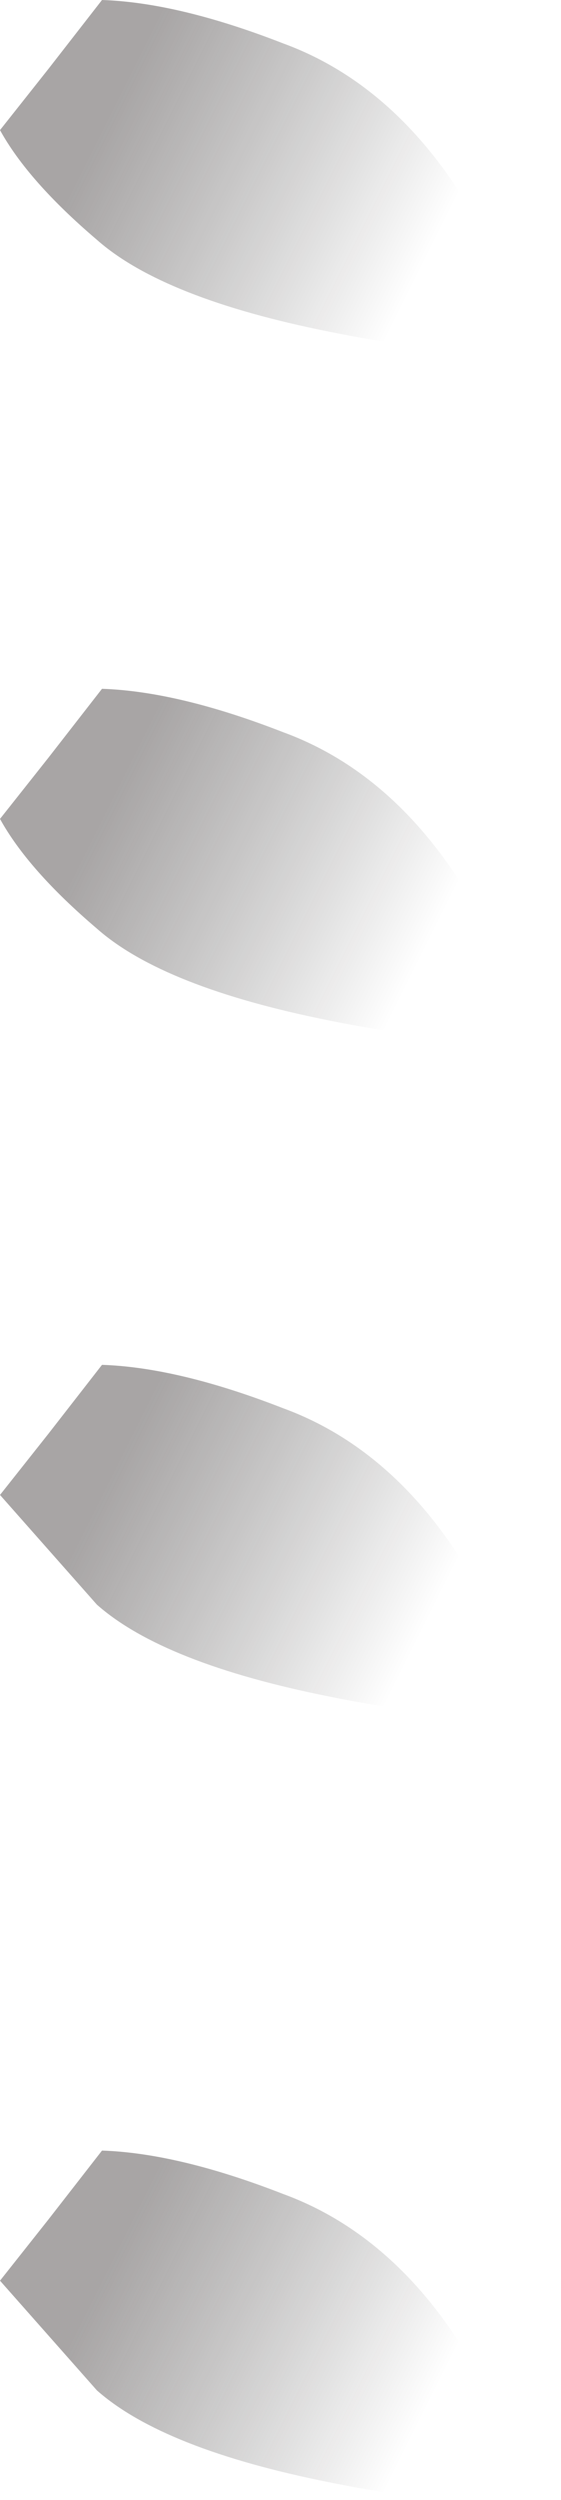 <?xml version="1.0" encoding="utf-8"?>
<svg version="1.1" id="Layer_1"
xmlns="http://www.w3.org/2000/svg"
xmlns:xlink="http://www.w3.org/1999/xlink"
width="11px" height="49px"
xml:space="preserve">
<g id="PathID_3355" transform="matrix(1, 0, 0, 1, 12.75, 24.75)">
<linearGradient
id="LinearGradID_1603" gradientUnits="userSpaceOnUse" gradientTransform="matrix(0.004, 0.002, -0.002, 0.004, -7.65, 20.8)" spreadMethod ="pad" x1="-819.2" y1="0" x2="819.2" y2="0" >
<stop  offset="0.067" style="stop-color:#251E1E;stop-opacity:0.4" />
<stop  offset="1" style="stop-color:#000000;stop-opacity:0" />
</linearGradient>
<path style="fill:url(#LinearGradID_1603) " d="M-7.2 18.25Q-5.15 19 -3.75 21.15Q-2.35 23.25 -2.7 23.9Q-3.1 24.55 -6.3 23.9Q-9.55 23.25 -10.85 22.1L-12.75 19.95L-11.8 18.75L-10.75 17.4Q-9.25 17.45 -7.2 18.25" />
</g>
<g id="PathID_3356" transform="matrix(1, 0, 0, 1, 12.75, 24.75)">
<linearGradient
id="LinearGradID_1604" gradientUnits="userSpaceOnUse" gradientTransform="matrix(0.004, 0.002, -0.002, 0.004, -7.65, 5.4)" spreadMethod ="pad" x1="-819.2" y1="0" x2="819.2" y2="0" >
<stop  offset="0.067" style="stop-color:#251E1E;stop-opacity:0.4" />
<stop  offset="1" style="stop-color:#000000;stop-opacity:0" />
</linearGradient>
<path style="fill:url(#LinearGradID_1604) " d="M-3.75 5.75Q-2.35 7.85 -2.7 8.5Q-3.1 9.15 -6.3 8.5Q-9.55 7.85 -10.85 6.7L-12.75 4.55L-11.8 3.35L-10.75 2Q-9.25 2.05 -7.2 2.85Q-5.15 3.6 -3.75 5.75" />
</g>
<g id="PathID_3357" transform="matrix(1, 0, 0, 1, 12.75, 24.75)">
<linearGradient
id="LinearGradID_1605" gradientUnits="userSpaceOnUse" gradientTransform="matrix(0.004, 0.002, -0.002, 0.004, -7.65, -7.85)" spreadMethod ="pad" x1="-819.2" y1="0" x2="819.2" y2="0" >
<stop  offset="0.067" style="stop-color:#251E1E;stop-opacity:0.4" />
<stop  offset="1" style="stop-color:#000000;stop-opacity:0" />
</linearGradient>
<path style="fill:url(#LinearGradID_1605) " d="M-2.7 -4.75Q-3.1 -4.1 -6.3 -4.75Q-9.55 -5.4 -10.85 -6.55Q-12.2 -7.7 -12.75 -8.7L-11.8 -9.9L-10.75 -11.25Q-9.25 -11.2 -7.2 -10.4Q-5.15 -9.65 -3.75 -7.5Q-2.35 -5.4 -2.7 -4.75" />
</g>
<g id="PathID_3358" transform="matrix(1, 0, 0, 1, 12.75, 24.75)">
<linearGradient
id="LinearGradID_1606" gradientUnits="userSpaceOnUse" gradientTransform="matrix(0.004, 0.002, -0.002, 0.004, -7.65, -21.35)" spreadMethod ="pad" x1="-819.2" y1="0" x2="819.2" y2="0" >
<stop  offset="0.067" style="stop-color:#251E1E;stop-opacity:0.4" />
<stop  offset="1" style="stop-color:#000000;stop-opacity:0" />
</linearGradient>
<path style="fill:url(#LinearGradID_1606) " d="M-6.3 -18.25Q-9.55 -18.9 -10.85 -20.05Q-12.2 -21.2 -12.75 -22.2L-11.8 -23.4L-10.75 -24.75Q-9.25 -24.7 -7.2 -23.9Q-5.15 -23.15 -3.75 -21Q-2.35 -18.9 -2.7 -18.25Q-3.1 -17.6 -6.3 -18.25" />
</g>
</svg>
